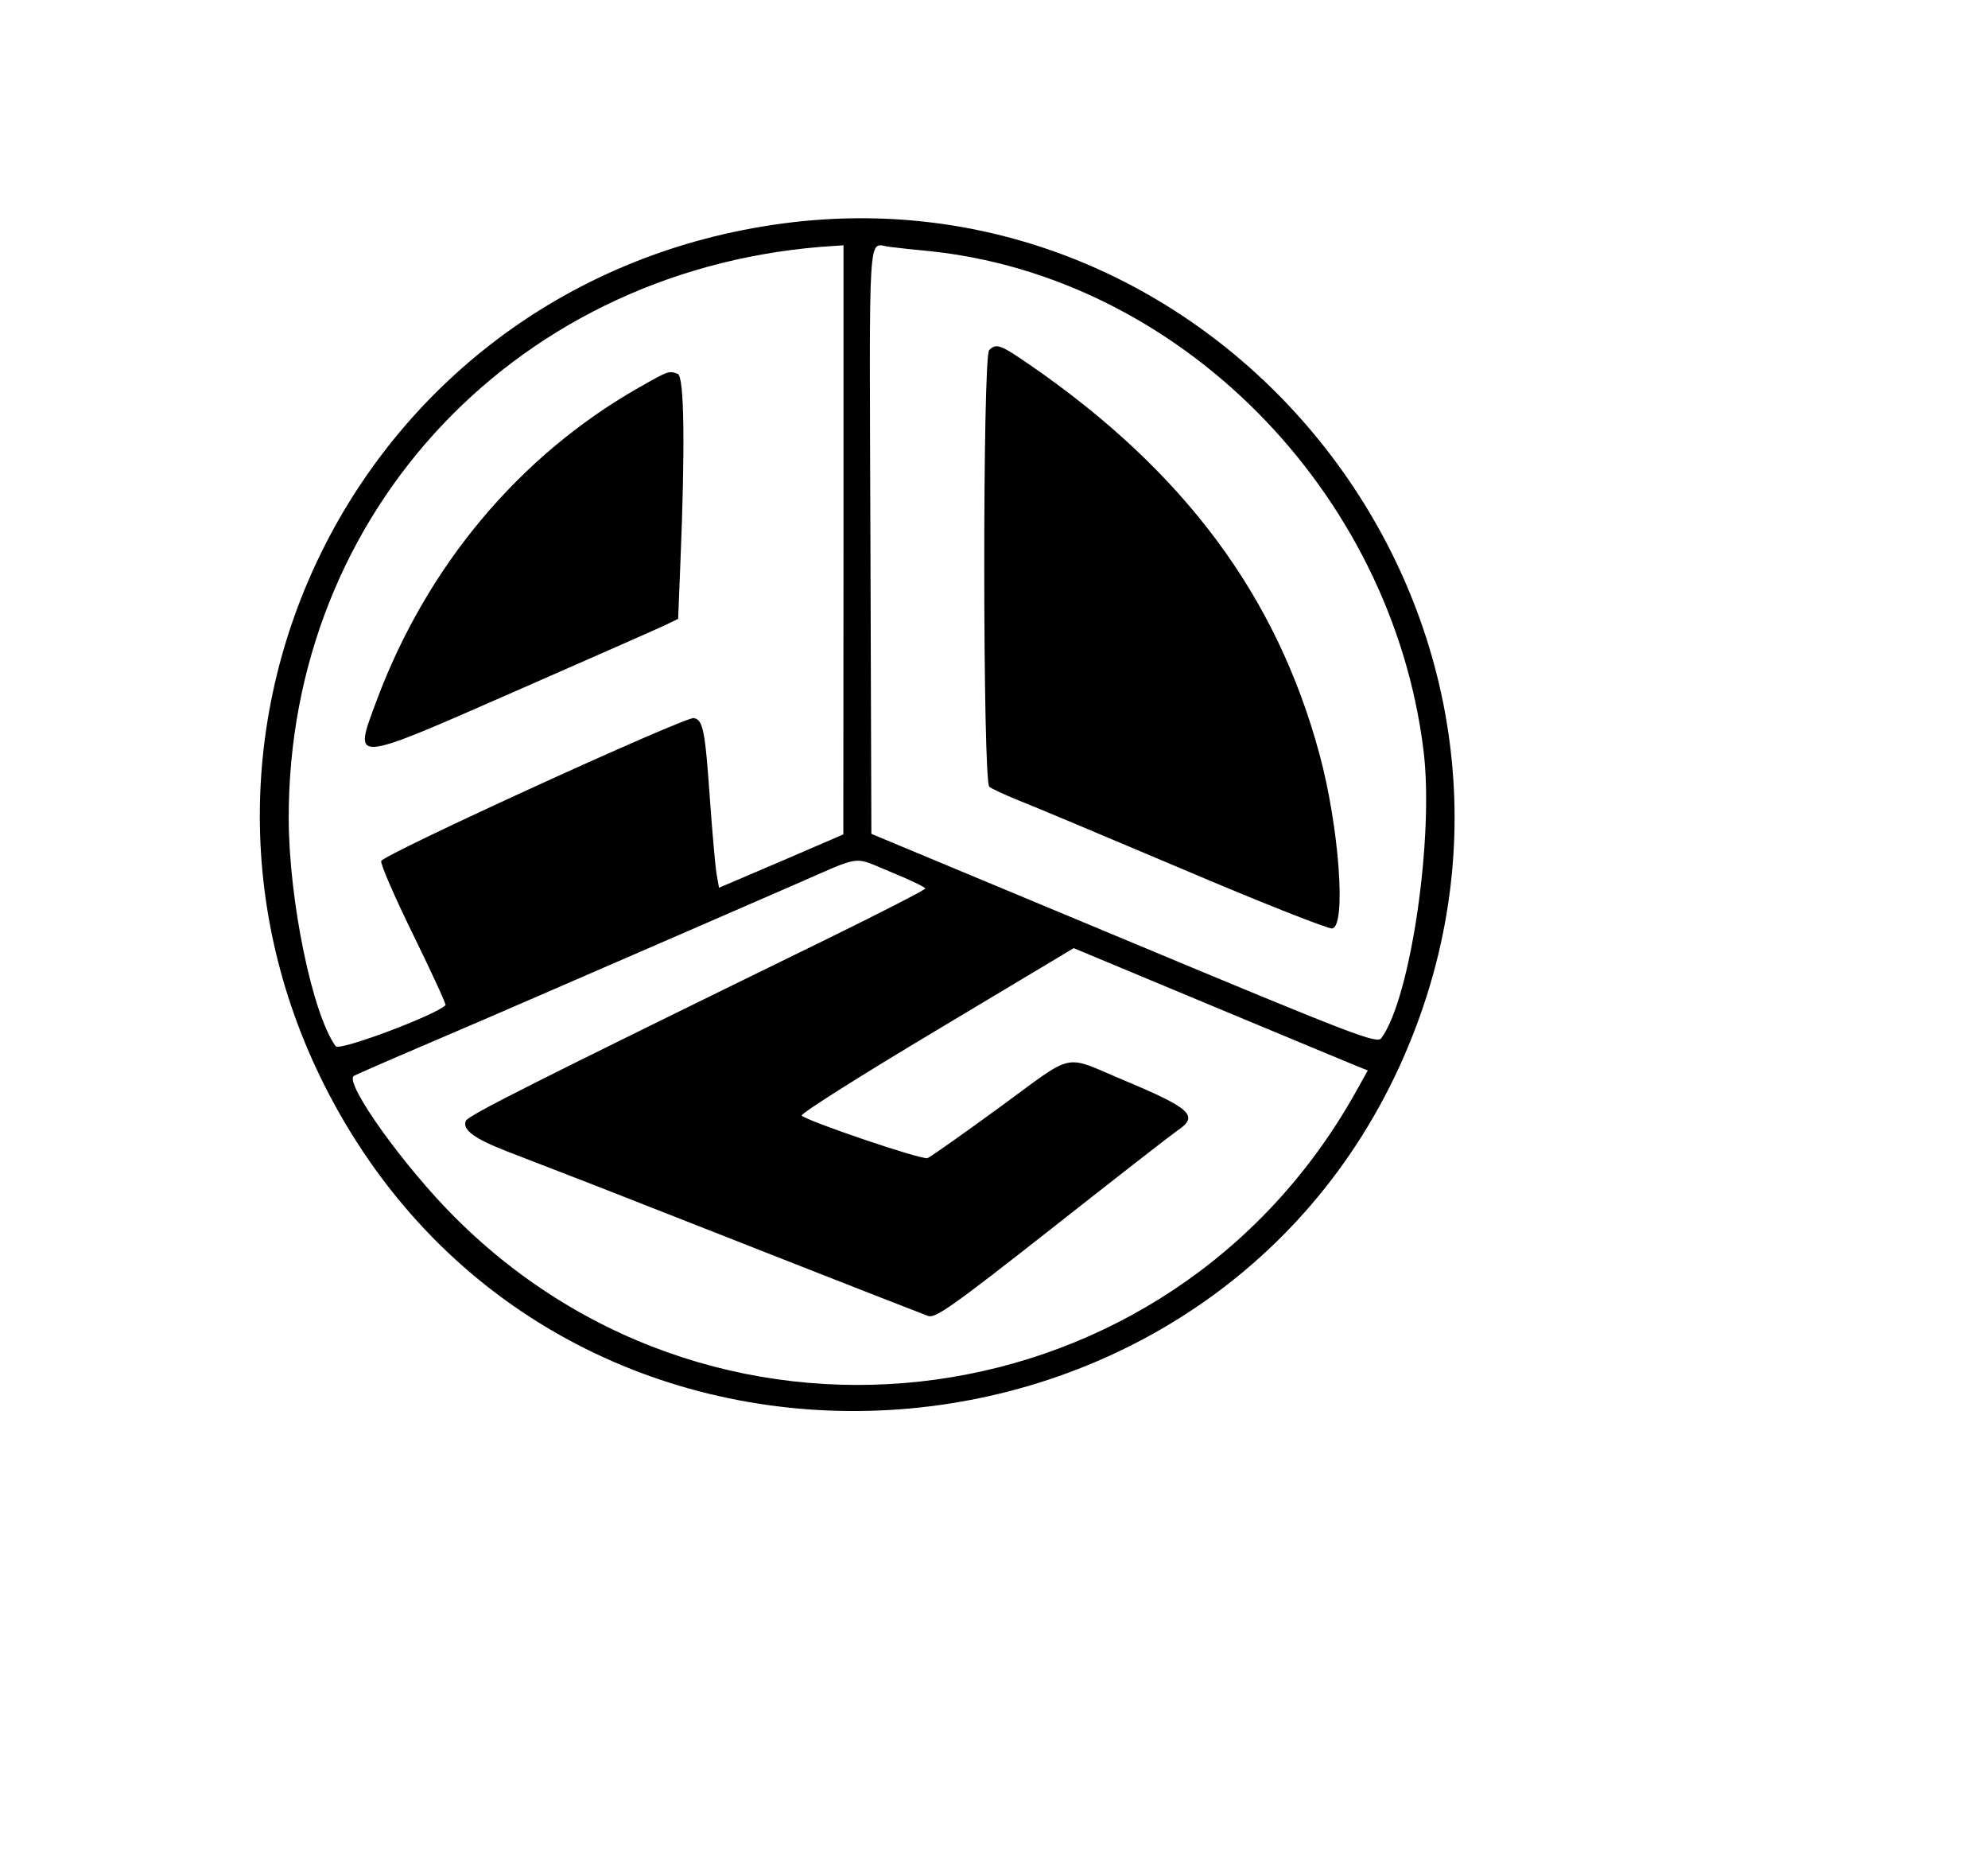 <?xml version="1.0" standalone="no"?>
<!DOCTYPE svg PUBLIC "-//W3C//DTD SVG 20010904//EN"
 "http://www.w3.org/TR/2001/REC-SVG-20010904/DTD/svg10.dtd">
<svg version="1.0" xmlns="http://www.w3.org/2000/svg"
 width="535pt" height="501pt" viewBox="0 0 535 501"
 preserveAspectRatio="xMidYMid meet">
<g transform="translate(0,501) scale(0.05,-0.05)"
fill="#000000" stroke="none">
<path d="M4160 8810 c-2280 -340 -3475 -2840 -2307 -4826 1355 -2304 4840
-1986 5774 526 844 2269 -1081 4657 -3467 4300z m380 -1695 l-1 -1585 -334
-144 -335 -143 -13 73 c-7 41 -23 223 -36 404 -26 372 -37 427 -87 436 -45 9
-1669 -733 -1682 -769 -6 -14 72 -193 172 -397 100 -204 178 -374 174 -379
-56 -55 -571 -248 -591 -221 -125 171 -251 780 -253 1220 -6 1668 1251 2987
2941 3087 l45 3 0 -1585z m450 1555 c1353 -134 2500 -1289 2672 -2690 57 -466
-70 -1332 -227 -1546 -23 -32 -130 8 -1385 532 l-1360 567 -5 1558 c-6 1753
-15 1615 100 1601 47 -6 139 -16 205 -22z m-191 -3344 c100 -41 181 -80 181
-87 0 -7 -232 -126 -515 -265 -1628 -796 -1947 -957 -1958 -986 -19 -48 46
-95 223 -164 376 -145 544 -210 960 -374 365 -144 1135 -446 1305 -511 38 -15
128 48 670 474 344 271 645 505 670 522 120 79 79 119 -281 270 -340 142 -258
160 -676 -145 -196 -143 -370 -266 -386 -272 -29 -11 -645 198 -677 229 -9 9
317 215 724 458 l740 443 746 -311 c410 -171 766 -319 791 -329 l46 -18 -70
-125 c-998 -1775 -3403 -2106 -4843 -666 -274 273 -592 717 -546 761 4 3 165
74 357 156 193 82 499 214 680 293 182 79 488 212 680 295 193 84 490 213 660
287 373 162 303 153 519 65z"/>
<path d="M3436 7933 c-642 -366 -1139 -960 -1409 -1683 -126 -339 -146 -341
748 51 404 177 767 337 805 355 l70 34 12 300 c26 626 21 1005 -14 1018 -48
18 -48 18 -212 -75z"/>
<path d="M5324 8136 c-36 -36 -35 -2323 1 -2350 14 -11 84 -43 155 -72 72 -28
472 -196 890 -373 418 -178 778 -320 800 -317 77 11 38 545 -68 937 -230 853
-730 1525 -1561 2097 -157 108 -179 116 -217 78z"/>
</g>
</svg>
